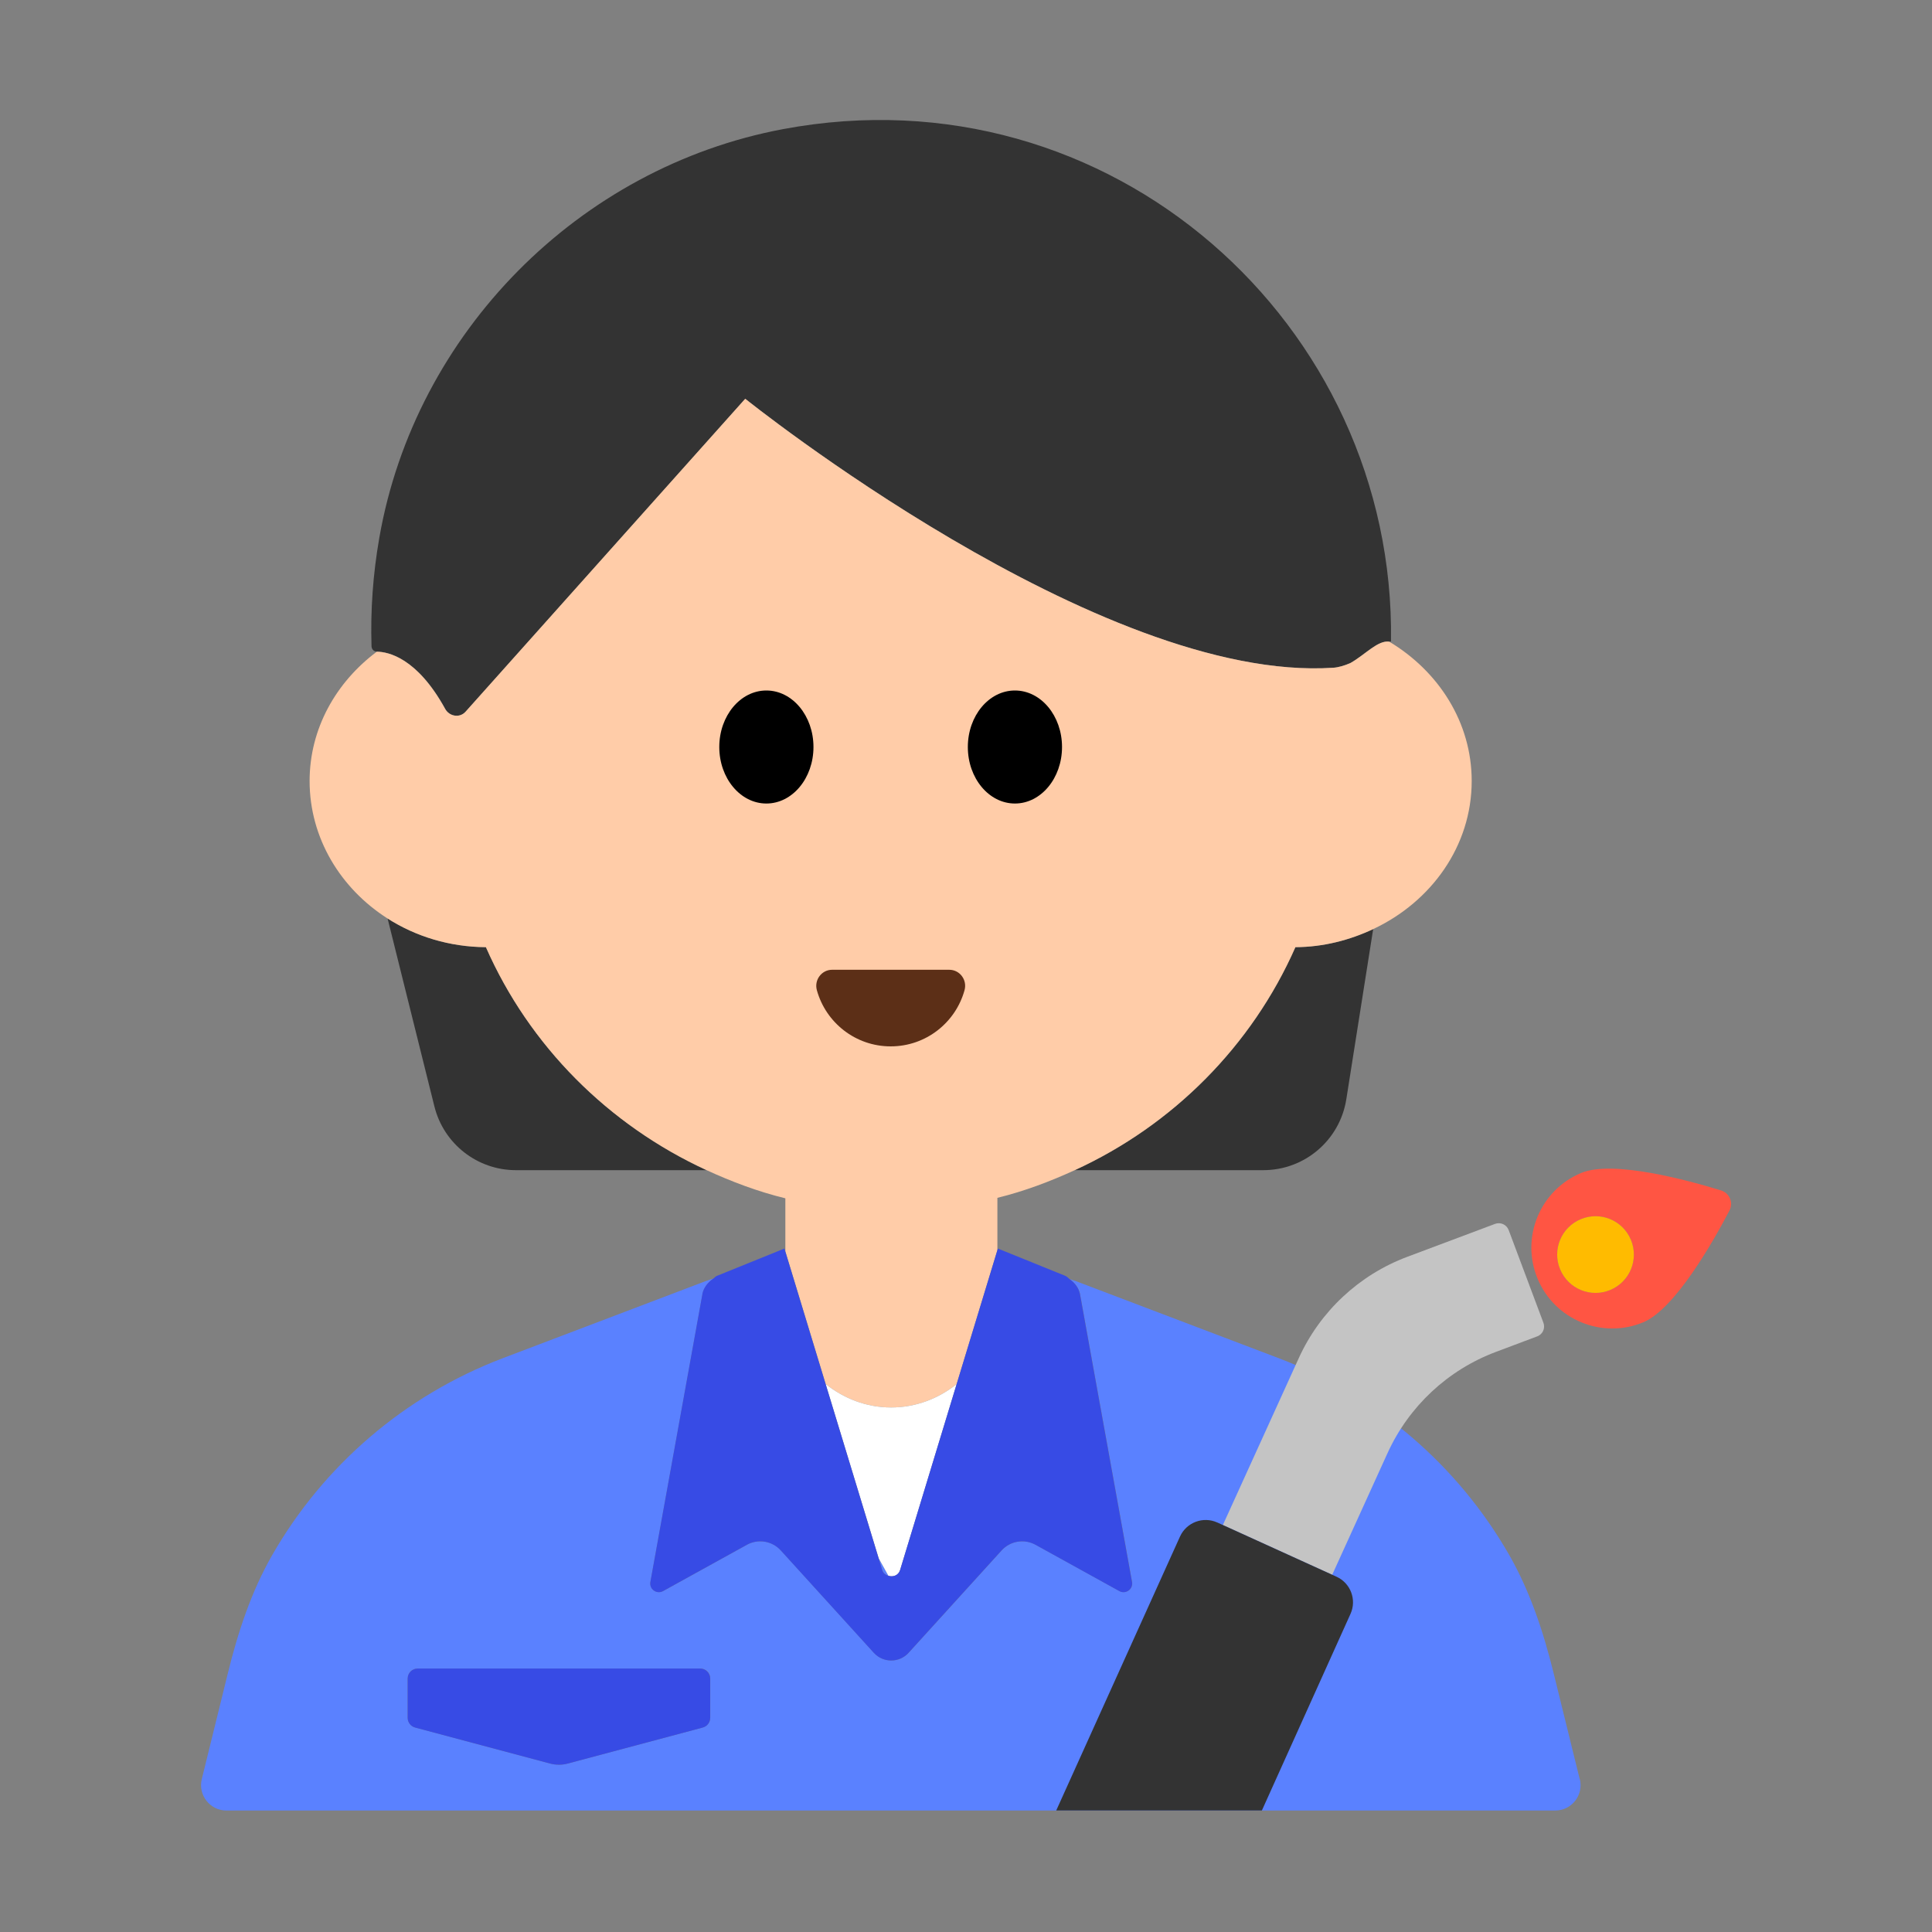 <?xml version="1.0" encoding="UTF-8"?><svg id="Layer_1" xmlns="http://www.w3.org/2000/svg" viewBox="0 0 40 40"><rect x="0" y="0" width="40" height="40" fill="#808080" stroke="none"/><g><g><g><path d="m22.252,24.227h3.904c.856,0,1.584-.622,1.718-1.468l.556-3.523c-.488.229-1.03.371-1.61.374-.902,2.044-2.538,3.687-4.568,4.617Z" fill="#333"/><path d="m10.06,19.61c-.753-.004-1.453-.222-2.035-.593l.969,3.891c.193.775.889,1.319,1.687,1.319h3.948c-2.03-.933-3.67-2.572-4.569-4.617Z" fill="#333"/><path d="m9.216,14.675c.088.159.302.195.424.06l5.79-6.479s7.335,5.891,12.176,5.569c.107-.007.23-.044.351-.096.308-.173.568-.478.807-.444.012.002.024-.006.035-.003.097-6.568-5.809-11.878-12.585-10.609-4.231.792-7.618,4.217-8.36,8.457-.134.764-.185,1.517-.162,2.251.002.059.048.11.107.11,0,0,.002,0,.003,0,.236.003.832.125,1.414,1.182Z" fill="#333"/></g><path d="m17.094,28.654c.374.299.841.486,1.356.486s.982-.186,1.357-.484l.843-2.771v-1.085c.558-.137,1.089-.338,1.602-.573,2.03-.93,3.666-2.573,4.568-4.617.58-.003,1.122-.145,1.61-.374,1.203-.565,2.04-1.721,2.04-3.066,0-1.216-.687-2.274-1.707-2.885-.238-.034-.499.271-.807.444-.121.052-.245.089-.351.096-4.841.321-12.176-5.569-12.176-5.569l-5.79,6.479c-.121.136-.336.1-.424-.06-.582-1.057-1.179-1.18-1.414-1.182-.843.63-1.391,1.591-1.391,2.677,0,1.182.642,2.228,1.615,2.847.582.371,1.283.589,2.035.593.899,2.045,2.539,3.684,4.569,4.617.522.24,1.063.444,1.631.583v1.101l.834,2.743Z" fill="#ffcca8"/><g><ellipse cx="15.867" cy="15.466" rx=".975" ry="1.17"/><ellipse cx="21.013" cy="15.466" rx=".975" ry="1.17"/></g><path d="m19.653,20.078c.219,0,.375.21.317.422-.185.671-.799,1.164-1.529,1.164s-1.344-.493-1.529-1.164c-.058-.211.098-.422.317-.422h2.425Z" fill="#5c2f17"/></g><g><path d="m18.267,32.509c.022.066.072.099.127.116l-.202-.363.075.247Z" fill="#5a81ff"/><path d="m32.706,36.834l-.539-2.189c-.21-.851-.486-1.693-.922-2.454-1.064-1.854-2.743-3.301-4.771-4.071l-4.214-1.601c-.037-.014-.076-.023-.113-.037.107.078.192.184.216.317l1.076,5.953c.027.149-.131.262-.263.189l-1.734-.958c-.233-.129-.524-.081-.703.116l-1.926,2.12c-.193.212-.527.212-.72,0l-1.926-2.12c-.179-.197-.47-.245-.703-.116l-1.734.958c-.132.073-.29-.04-.263-.189l1.076-5.953c.025-.14.115-.252.232-.33-.05.018-.102.031-.151.05l-4.214,1.601c-2.028.771-3.708,2.218-4.771,4.071-.437.76-.713,1.602-.922,2.454l-.539,2.189c-.081.331.169.651.51.651h27.511c.341,0,.591-.32.51-.651Zm-18.001-1.269c0,.094-.063.176-.154.201l-2.792.745c-.122.033-.25.033-.372,0l-2.792-.745c-.091-.024-.154-.107-.154-.201v-.813c0-.115.093-.208.208-.208h5.849c.115,0,.208.093.208.208v.813Z" fill="#5a81ff"/><path d="m17.094,28.654l1.098,3.608.202.363c.093.029.204-.004.241-.116l1.172-3.853c-.375.298-.843.484-1.357.484s-.982-.187-1.356-.486Z" fill="#fff"/><path d="m14.541,26.8l-1.076,5.953c-.027.149.131.262.263.189l1.734-.958c.233-.129.524-.081.703.116l1.926,2.12c.193.212.527.212.72,0l1.926-2.12c.179-.197.47-.245.703-.116l1.734.958c.132.073.29-.04.263-.189l-1.076-5.953c-.024-.133-.108-.239-.216-.317-.028-.021-.049-.05-.082-.065l-1.403-.568-.011.035-.843,2.771-1.172,3.853c-.037.112-.147.145-.241.116-.055-.017-.106-.05-.127-.116l-.075-.247-1.098-3.608-.834-2.743-.019-.061-1.403.568c-.026.012-.043.036-.066.052-.116.078-.206.19-.232.33Z" fill="#374be5"/><path d="m14.497,34.545h-5.849c-.115,0-.208.093-.208.208v.813c0,.094.063.176.154.201l2.792.745c.122.033.25.033.372,0l2.792-.745c.091-.024.154-.107.154-.201v-.813c0-.115-.093-.208-.208-.208Z" fill="#374be5"/></g><g><path d="m31.235,25.467c-.042-.113-.168-.17-.281-.128l-1.818.682c-.997.374-1.805,1.128-2.246,2.097l-1.572,3.456,2.264,1.03,1.145-2.518c.441-.969,1.249-1.724,2.246-2.097l.854-.321c.113-.042.17-.168.128-.281l-.72-1.921Z" fill="#c4c4c4"/><path d="m25.203,31.522c-.293-.133-.639-.003-.772.29l-2.563,5.672h4.258l1.835-4.071c.132-.292.002-.636-.29-.769l-.089-.04-2.264-1.03-.116-.053Z" fill="#333"/></g><g><path d="m35.633,24.647c-.683-.211-2.24-.636-2.897-.362-.853.356-1.257,1.336-.902,2.189.355.853,1.336,1.257,2.189.902.657-.274,1.452-1.679,1.783-2.312.086-.164.004-.362-.173-.417Zm-2.294,2.06c-.405.169-.869-.023-1.038-.427s.023-.869.427-1.038c.405-.169.869.023,1.038.427.169.405-.023.869-.427,1.038Z" fill="#ff5543"/><path d="m32.728,25.242c-.405.169-.596.633-.427,1.038s.633.596,1.038.427c.405-.169.596-.633.427-1.038-.169-.405-.633-.596-1.038-.427Z" fill="#fb0"/></g></g><rect y="-.015" width="40" height="40" fill="none"/></svg>